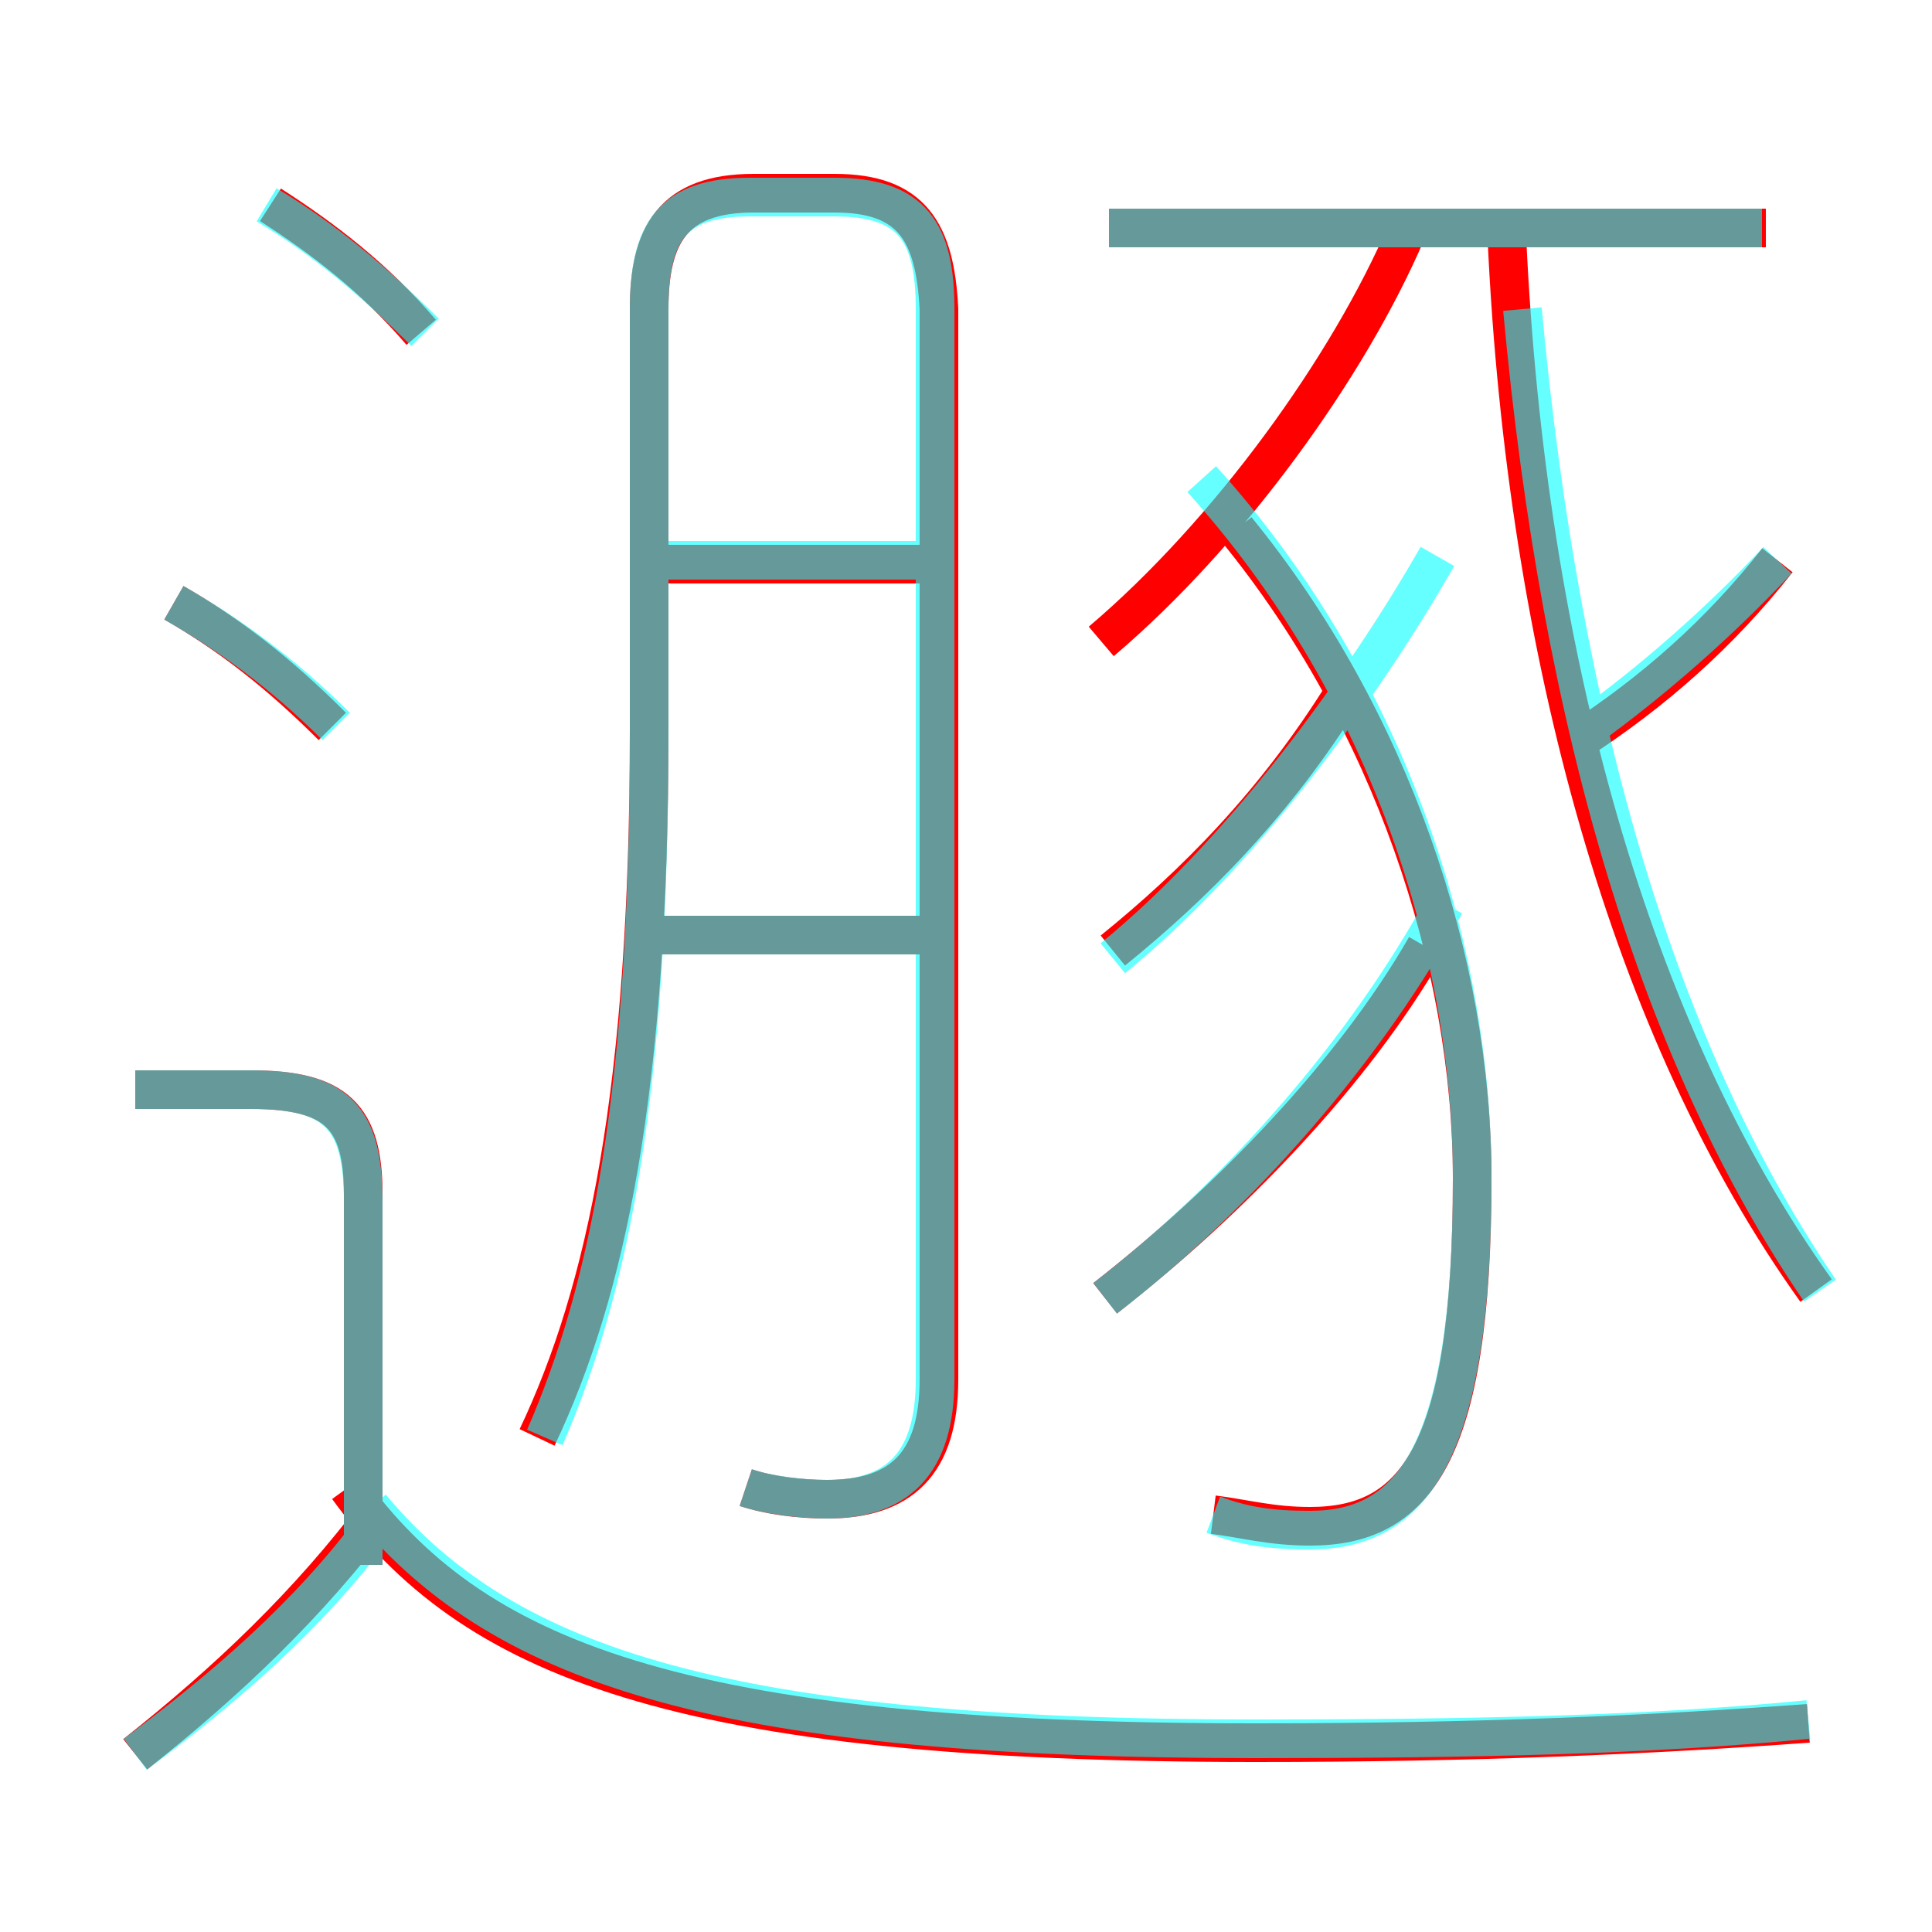 <?xml version='1.0' encoding='utf8'?>
<svg viewBox="0.0 -6.0 50.0 50.0" version="1.1" xmlns="http://www.w3.org/2000/svg">
<rect x="0.0" y="-6.0" width="50.0" height="50.0" fill="#333333" stroke="none"/>
<rect x="-1000" y="-1000" width="2000" height="2000" stroke="white" fill="white"/>
<g style="fill:none;stroke:rgba(255, 0, 0, 1);  stroke-width:1"><path d="M 19.3 -5.5 C 19.9 -5.3 20.7 -5.2 21.4 -5.2 C 23.3 -5.2 24.3 -6.1 24.3 -8.3 L 24.3 -36.0 C 24.2 -38.0 23.6 -39.0 21.6 -39.0 L 19.5 -39.0 C 17.4 -39.0 16.8 -37.9 16.8 -36.0 L 16.8 -25.1 C 16.8 -15.8 15.7 -10.6 13.9 -6.8 M 3.5 1.4 C 5.9 -0.5 8.0 -2.5 9.8 -4.9 M 9.4 -3.5 L 9.4 -13.1 C 9.4 -15.1 8.7 -15.8 6.5 -15.8 L 3.5 -15.8 M 46.8 0.6 C 42.7 0.9 38.2 1.1 32.5 1.1 C 17.4 1.1 12.2 -1.1 9.0 -5.5 M 8.6 -25.2 C 7.2 -26.6 5.9 -27.6 4.5 -28.4 M 23.9 -19.8 L 16.9 -19.8 M 10.9 -35.4 C 9.7 -36.8 8.4 -37.8 7.0 -38.7 M 28.6 -10.4 C 31.8 -12.9 35.0 -16.2 36.9 -19.5 M 23.9 -29.4 L 16.9 -29.4 M 31.4 -4.8 C 32.2 -4.7 32.9 -4.5 33.9 -4.5 C 36.6 -4.5 38.1 -6.3 38.1 -13.5 C 38.1 -19.1 36.0 -25.4 32.0 -30.3 M 28.8 -19.4 C 30.9 -21.1 33.0 -23.2 34.8 -26.1 M 28.5 -27.4 C 31.8 -30.2 34.9 -34.5 36.4 -38.0 M 47.0 -10.6 C 42.2 -17.3 39.5 -27.1 39.0 -37.8 M 40.8 -24.8 C 42.8 -26.1 44.5 -27.6 46.0 -29.5 M 45.7 -38.1 L 28.7 -38.1" transform="translate(0.0 38.0)" />
</g>
<g style="fill:none;stroke:rgba(0, 255, 255, 0.6);  stroke-width:1">
<path d="M 46.8 0.5 C 42.7 0.9 38.2 1.0 32.5 1.0 C 18.9 1.0 13.1 -0.8 9.6 -5.0 M 3.5 1.4 C 5.8 -0.3 8.0 -2.2 9.7 -4.5 M 9.4 -3.5 L 9.4 -12.9 C 9.4 -15.1 8.7 -15.8 6.5 -15.8 L 3.5 -15.8 M 19.3 -5.5 C 19.9 -5.3 20.8 -5.2 21.4 -5.2 C 23.2 -5.2 24.2 -6.1 24.2 -8.3 L 24.2 -36.0 C 24.2 -38.0 23.6 -38.9 21.6 -38.9 L 19.4 -38.9 C 17.4 -38.9 16.8 -38.0 16.8 -36.0 L 16.8 -25.0 C 16.8 -15.8 15.8 -10.7 14.1 -6.8 M 8.7 -25.2 C 7.3 -26.6 5.9 -27.6 4.5 -28.4 M 23.9 -19.8 L 16.4 -19.8 M 11.0 -35.4 C 9.7 -36.7 8.4 -37.8 6.9 -38.7 M 23.9 -29.5 L 16.4 -29.5 M 31.4 -4.8 C 32.2 -4.5 32.9 -4.4 33.9 -4.4 C 36.5 -4.4 38.1 -6.3 38.1 -13.5 C 38.1 -19.6 35.8 -26.4 31.1 -31.6 M 28.6 -10.4 C 32.1 -13.1 35.4 -16.9 37.4 -20.6 M 28.8 -19.2 C 32.1 -21.9 35.2 -26.1 37.2 -29.6 M 47.1 -10.6 C 43.0 -16.6 40.4 -25.1 39.4 -36.0 M 45.6 -38.1 L 28.7 -38.1 M 41.0 -25.1 C 42.8 -26.4 44.5 -27.9 46.0 -29.5" transform="translate(0.0 38.0)" />
</g>
</svg>